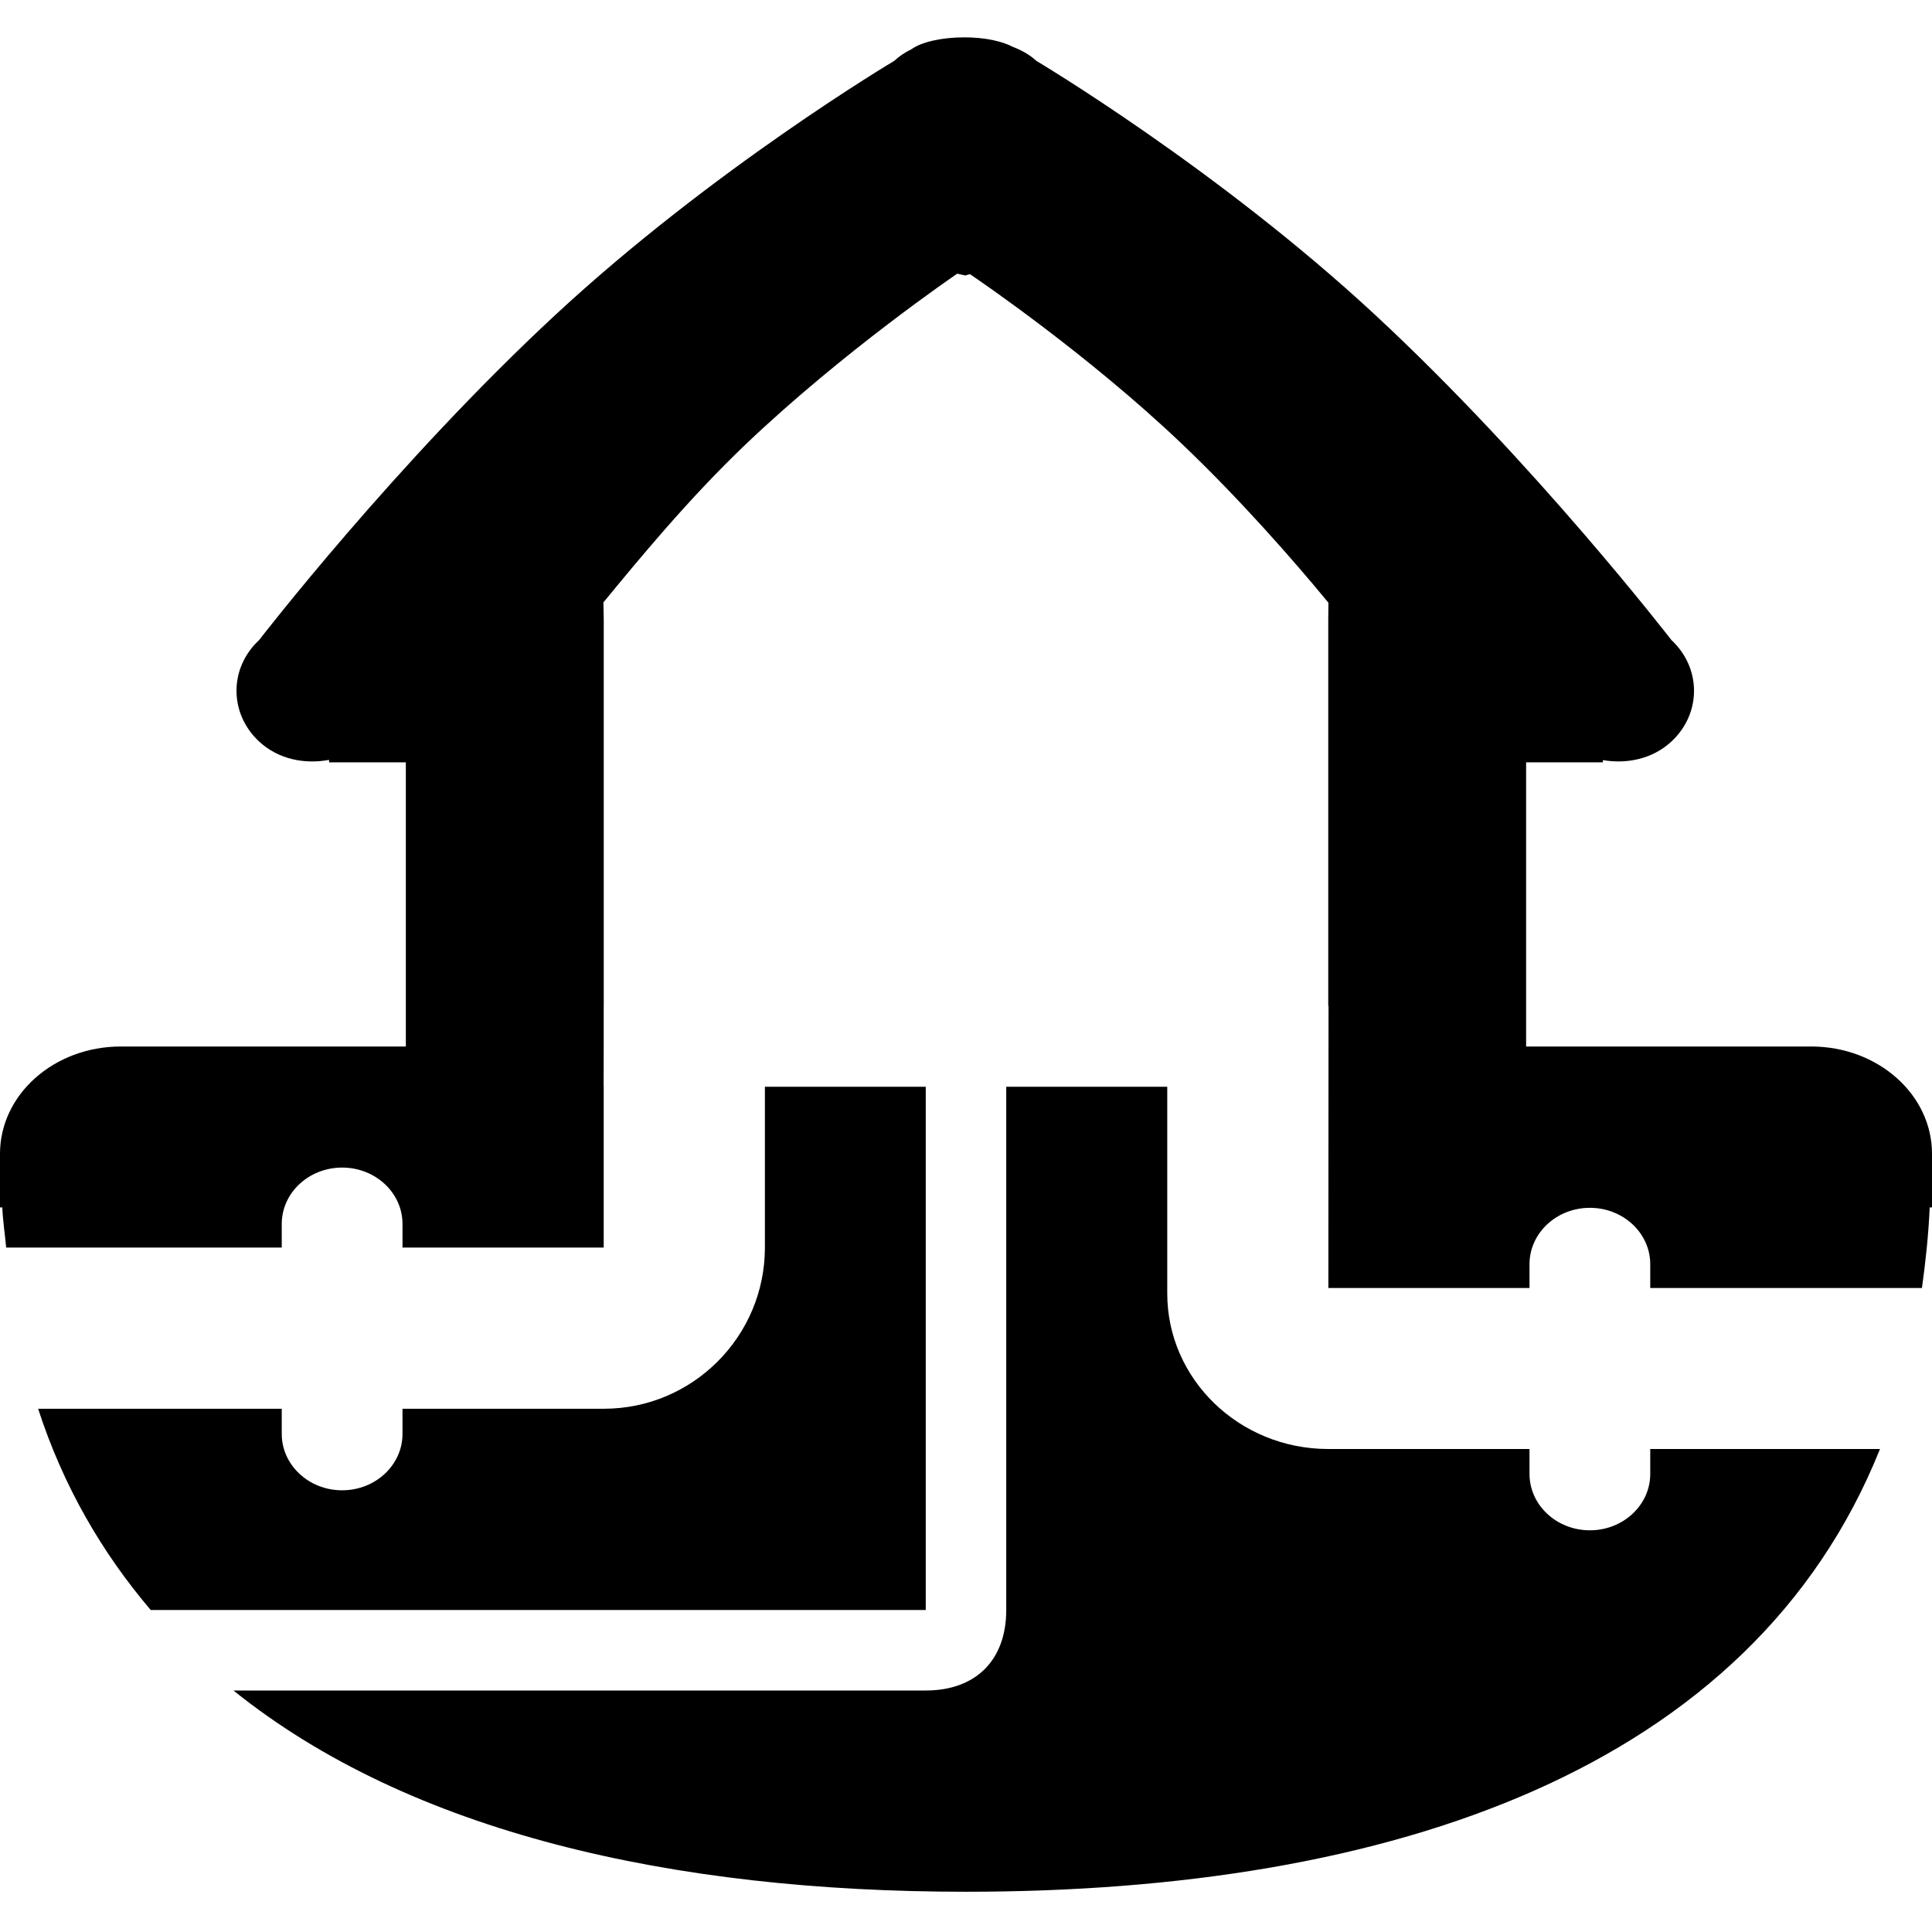 <svg xmlns="http://www.w3.org/2000/svg" width="48" height="48" viewBox="0 0 48 48">
    <path d="M47.943,29.998c-0.031,0.694-0.103,1.355-0.193,2.002H41v-0.591
        c0-0.774-0.672-1.401-1.5-1.401S38,30.635,38,31.409V32h-4.997l0.004-7.01H33v-9.586l0.004-0.43
        c-0.866-1.052-2.206-2.581-3.635-3.941c-2.328-2.219-5.035-4.062-5.271-4.222l-0.114,0.033l-0.218-0.048l0.015,0.004
        c-0.028,0.02-2.813,1.914-5.248,4.233c-1.424,1.356-2.676,2.882-3.541,3.933L15,15.404v9.598h-0.001v0.758L14.997,27h0.002v3.995H10
        v-0.586c0-0.774-0.671-1.401-1.5-1.401c-0.828,0-1.5,0.627-1.5,1.401v0.586H0.153c-0.03-0.334-0.081-0.651-0.096-0.997H0v-1.333
        C0,27.193,1.343,26,3,26h7.083v-7.06H8.176v-0.061c-0.61,0.114-1.263-0.015-1.737-0.455c-0.751-0.697-0.751-1.827,0-2.523
        c0,0,3.39-4.396,7.361-8.079c3.917-3.635,8.416-6.309,8.416-6.309c0.13-0.121,0.276-0.215,0.429-0.29
        c0.238-0.173,0.732-0.295,1.315-0.295c0.515,0,0.944,0.098,1.207,0.238c0.209,0.081,0.409,0.187,0.582,0.347
        c0,0,4.498,2.674,8.415,6.309c3.971,3.684,7.361,8.079,7.361,8.079c0.75,0.697,0.75,1.827,0,2.523
        c-0.465,0.431-1.102,0.563-1.702,0.461v0.055h-1.907V26H45c1.656,0,3,1.193,3,2.665v1.333H47.943z M7,35.625
        c0,0.773,0.672,1.401,1.5,1.401c0.829,0,1.5-0.628,1.5-1.401V35h5.002c2.21,0,4.002-1.8,4.002-4.005V27H23v13H3.744
        c-1.209-1.424-2.169-3.066-2.797-5H7V35.625z M25,40V27h4v5.135C29,34.267,30.791,36,33,36h5v0.619c0,0.773,0.672,1.401,1.5,1.401
        s1.5-0.628,1.5-1.401V36h5.708C43.518,43.959,34.574,47,24,47c-7.306,0-13.814-1.472-18.2-5H23C24.25,42,25,41.24,25,40z"/>
</svg>
